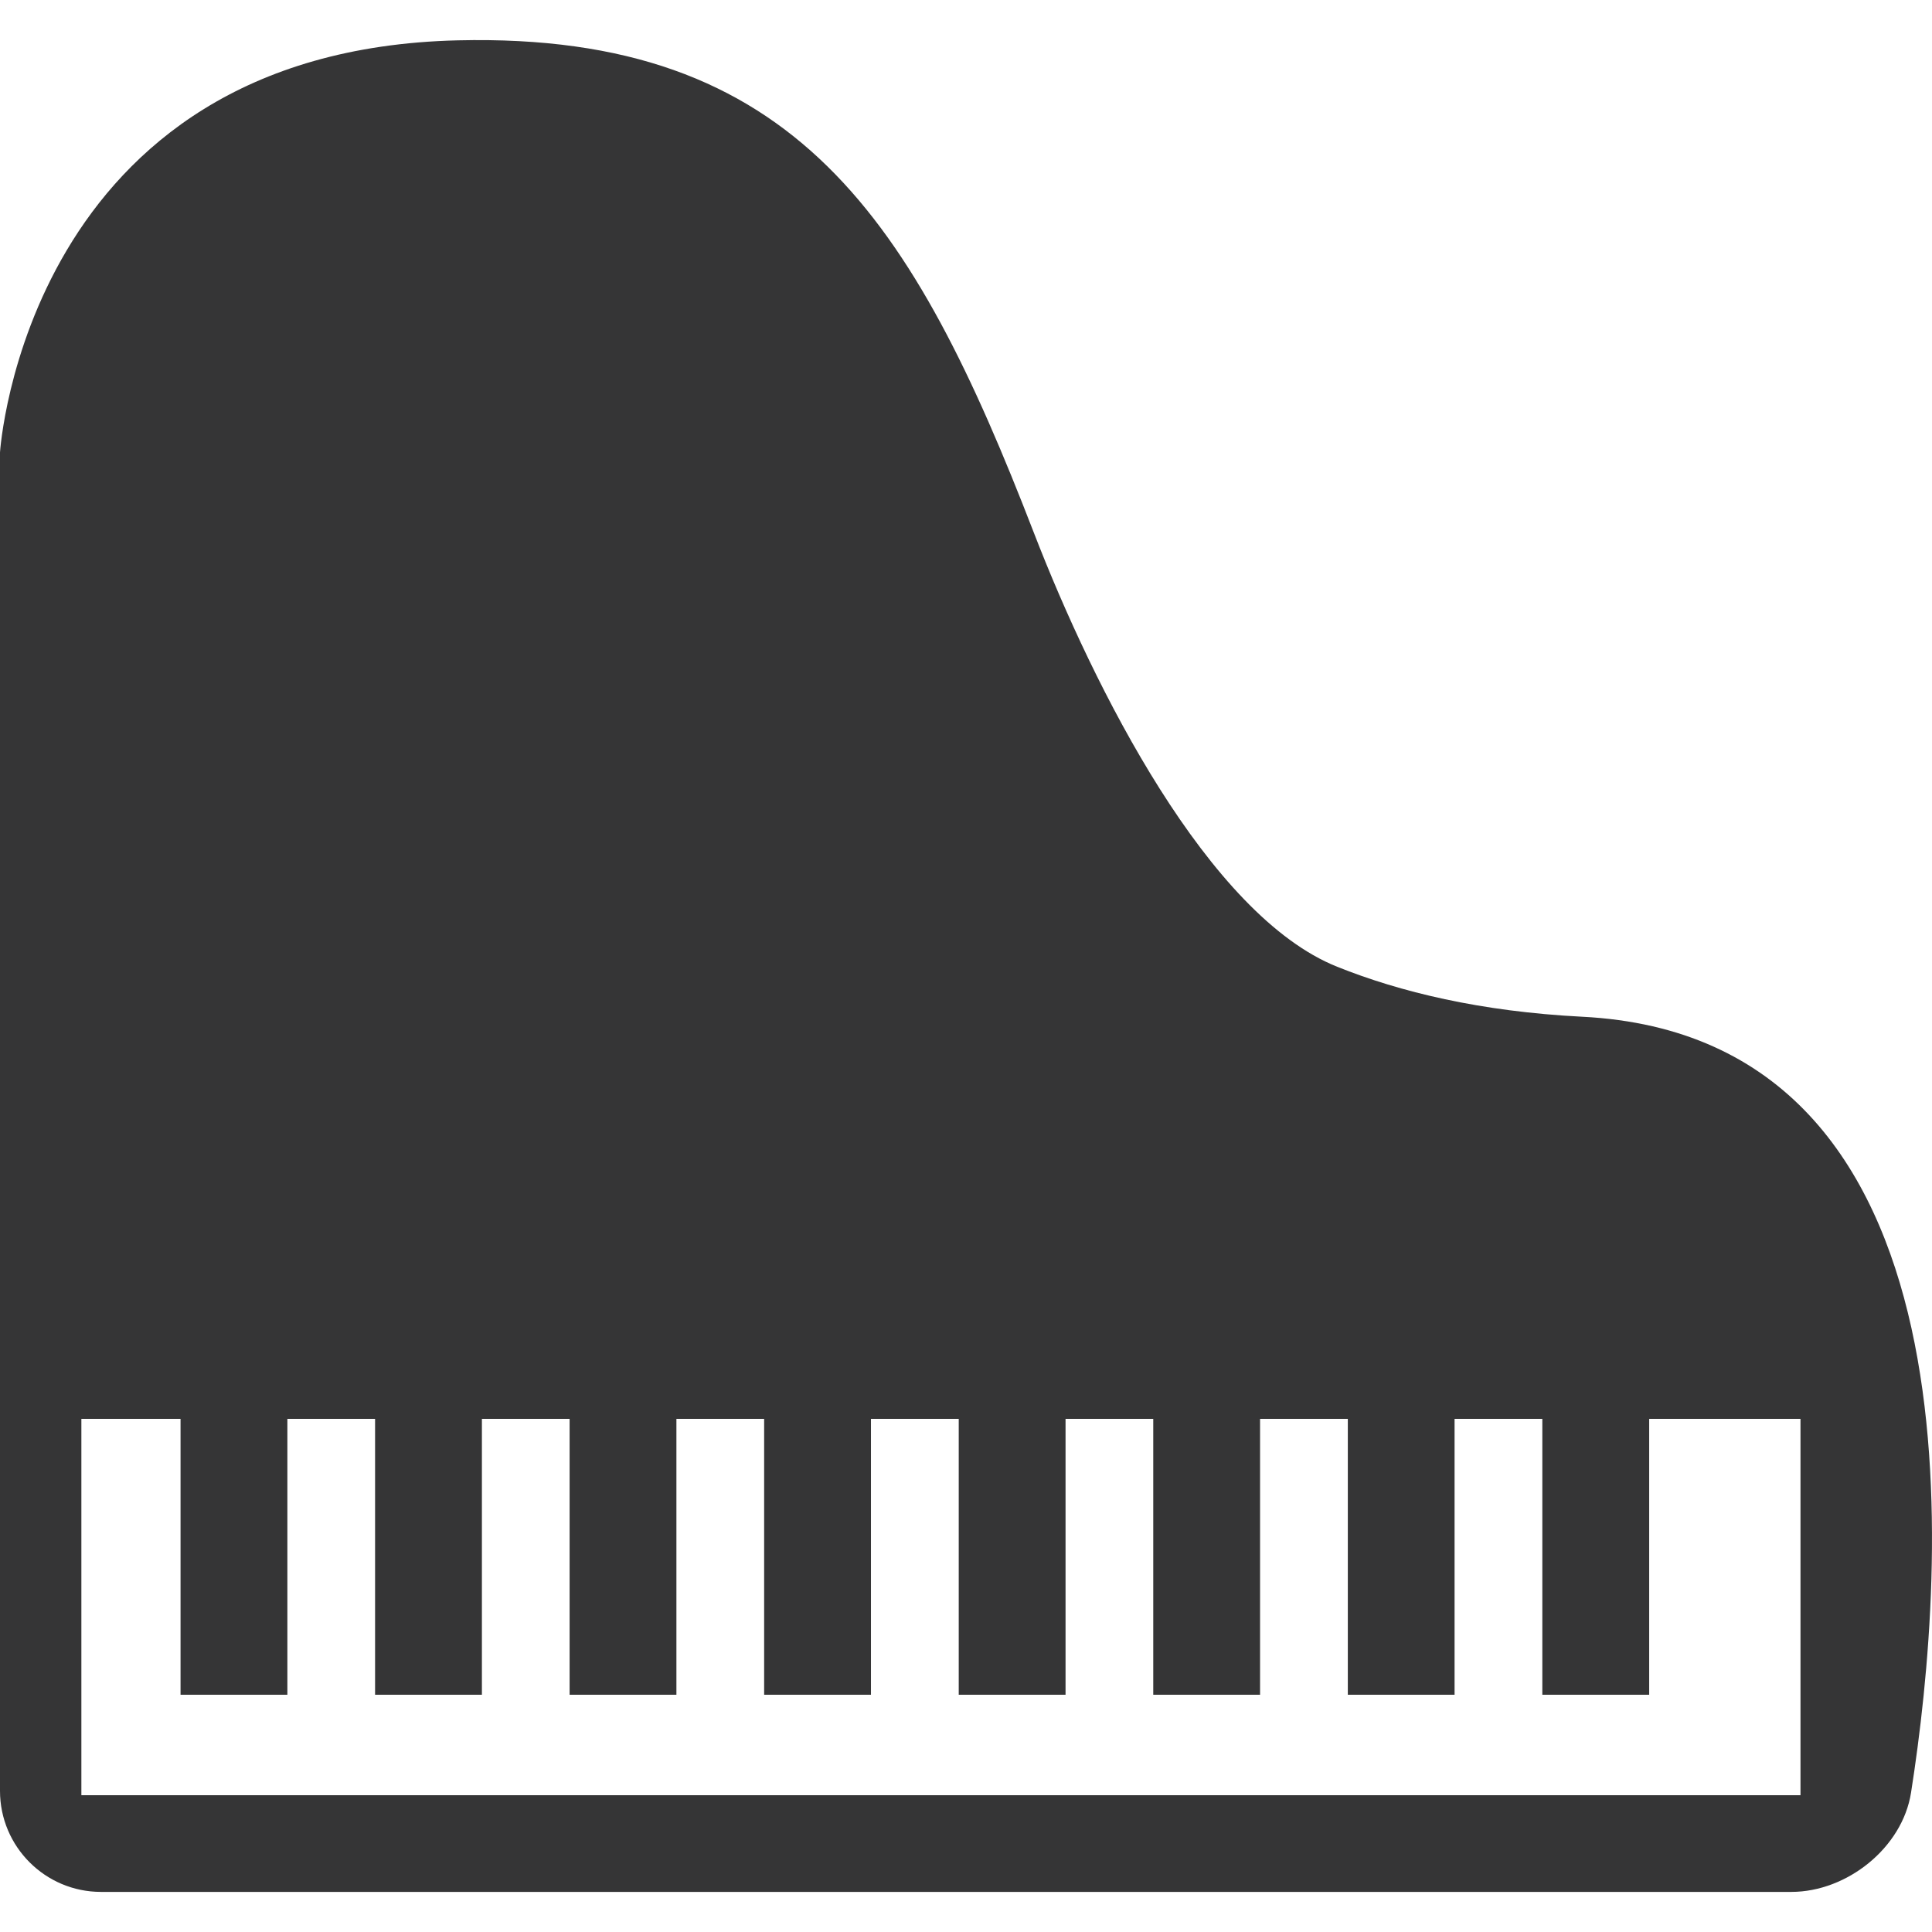 <?xml version="1.0" encoding="iso-8859-1"?>
<!-- Generator: Adobe Illustrator 16.0.0, SVG Export Plug-In . SVG Version: 6.00 Build 0)  -->
<!DOCTYPE svg PUBLIC "-//W3C//DTD SVG 1.1//EN" "http://www.w3.org/Graphics/SVG/1.1/DTD/svg11.dtd">
<svg xmlns="http://www.w3.org/2000/svg" xmlns:xlink="http://www.w3.org/1999/xlink" version="1.1" id="Capa_1" x="0px" y="0px" width="512px" height="512px" viewBox="0 0 300.33 300.33" style="enable-background:new 0 0 300.33 300.33;" xml:space="preserve">
<g>
	<path d="M207.865,150.283c-19.993-7.997-37.734-43.104-47.182-67.549C141.985,34.321,123.77,5.021,71.174,6.271   C3.959,7.857,0,70.323,0,70.323v208.073c0,8.669,7.037,15.701,15.701,15.701H278.46c8.66,0,17.264-6.86,18.61-15.424   c5.49-34.969,11.718-117.474-51.154-120.624C230.122,157.244,217.619,154.195,207.865,150.283z M279.906,279.07H12.649v-58.509   h15.417v42.892h16.607v-42.892h13.633v42.892h16.607v-42.892h13.633v42.892h16.603v-42.892h13.638v42.892h16.603v-42.892h13.646   v42.892h16.604v-42.892h13.634v42.892h16.603v-42.892h13.642v42.892h16.594v-42.892h13.642v42.892h16.611v-42.892h23.52v58.509   H279.906z" fill="#353536"/>
</g>
<g>
</g>
<g>
</g>
<g>
</g>
<g>
</g>
<g>
</g>
<g>
</g>
<g>
</g>
<g>
</g>
<g>
</g>
<g>
</g>
<g>
</g>
<g>
</g>
<g>
</g>
<g>
</g>
<g>
</g>
</svg>
